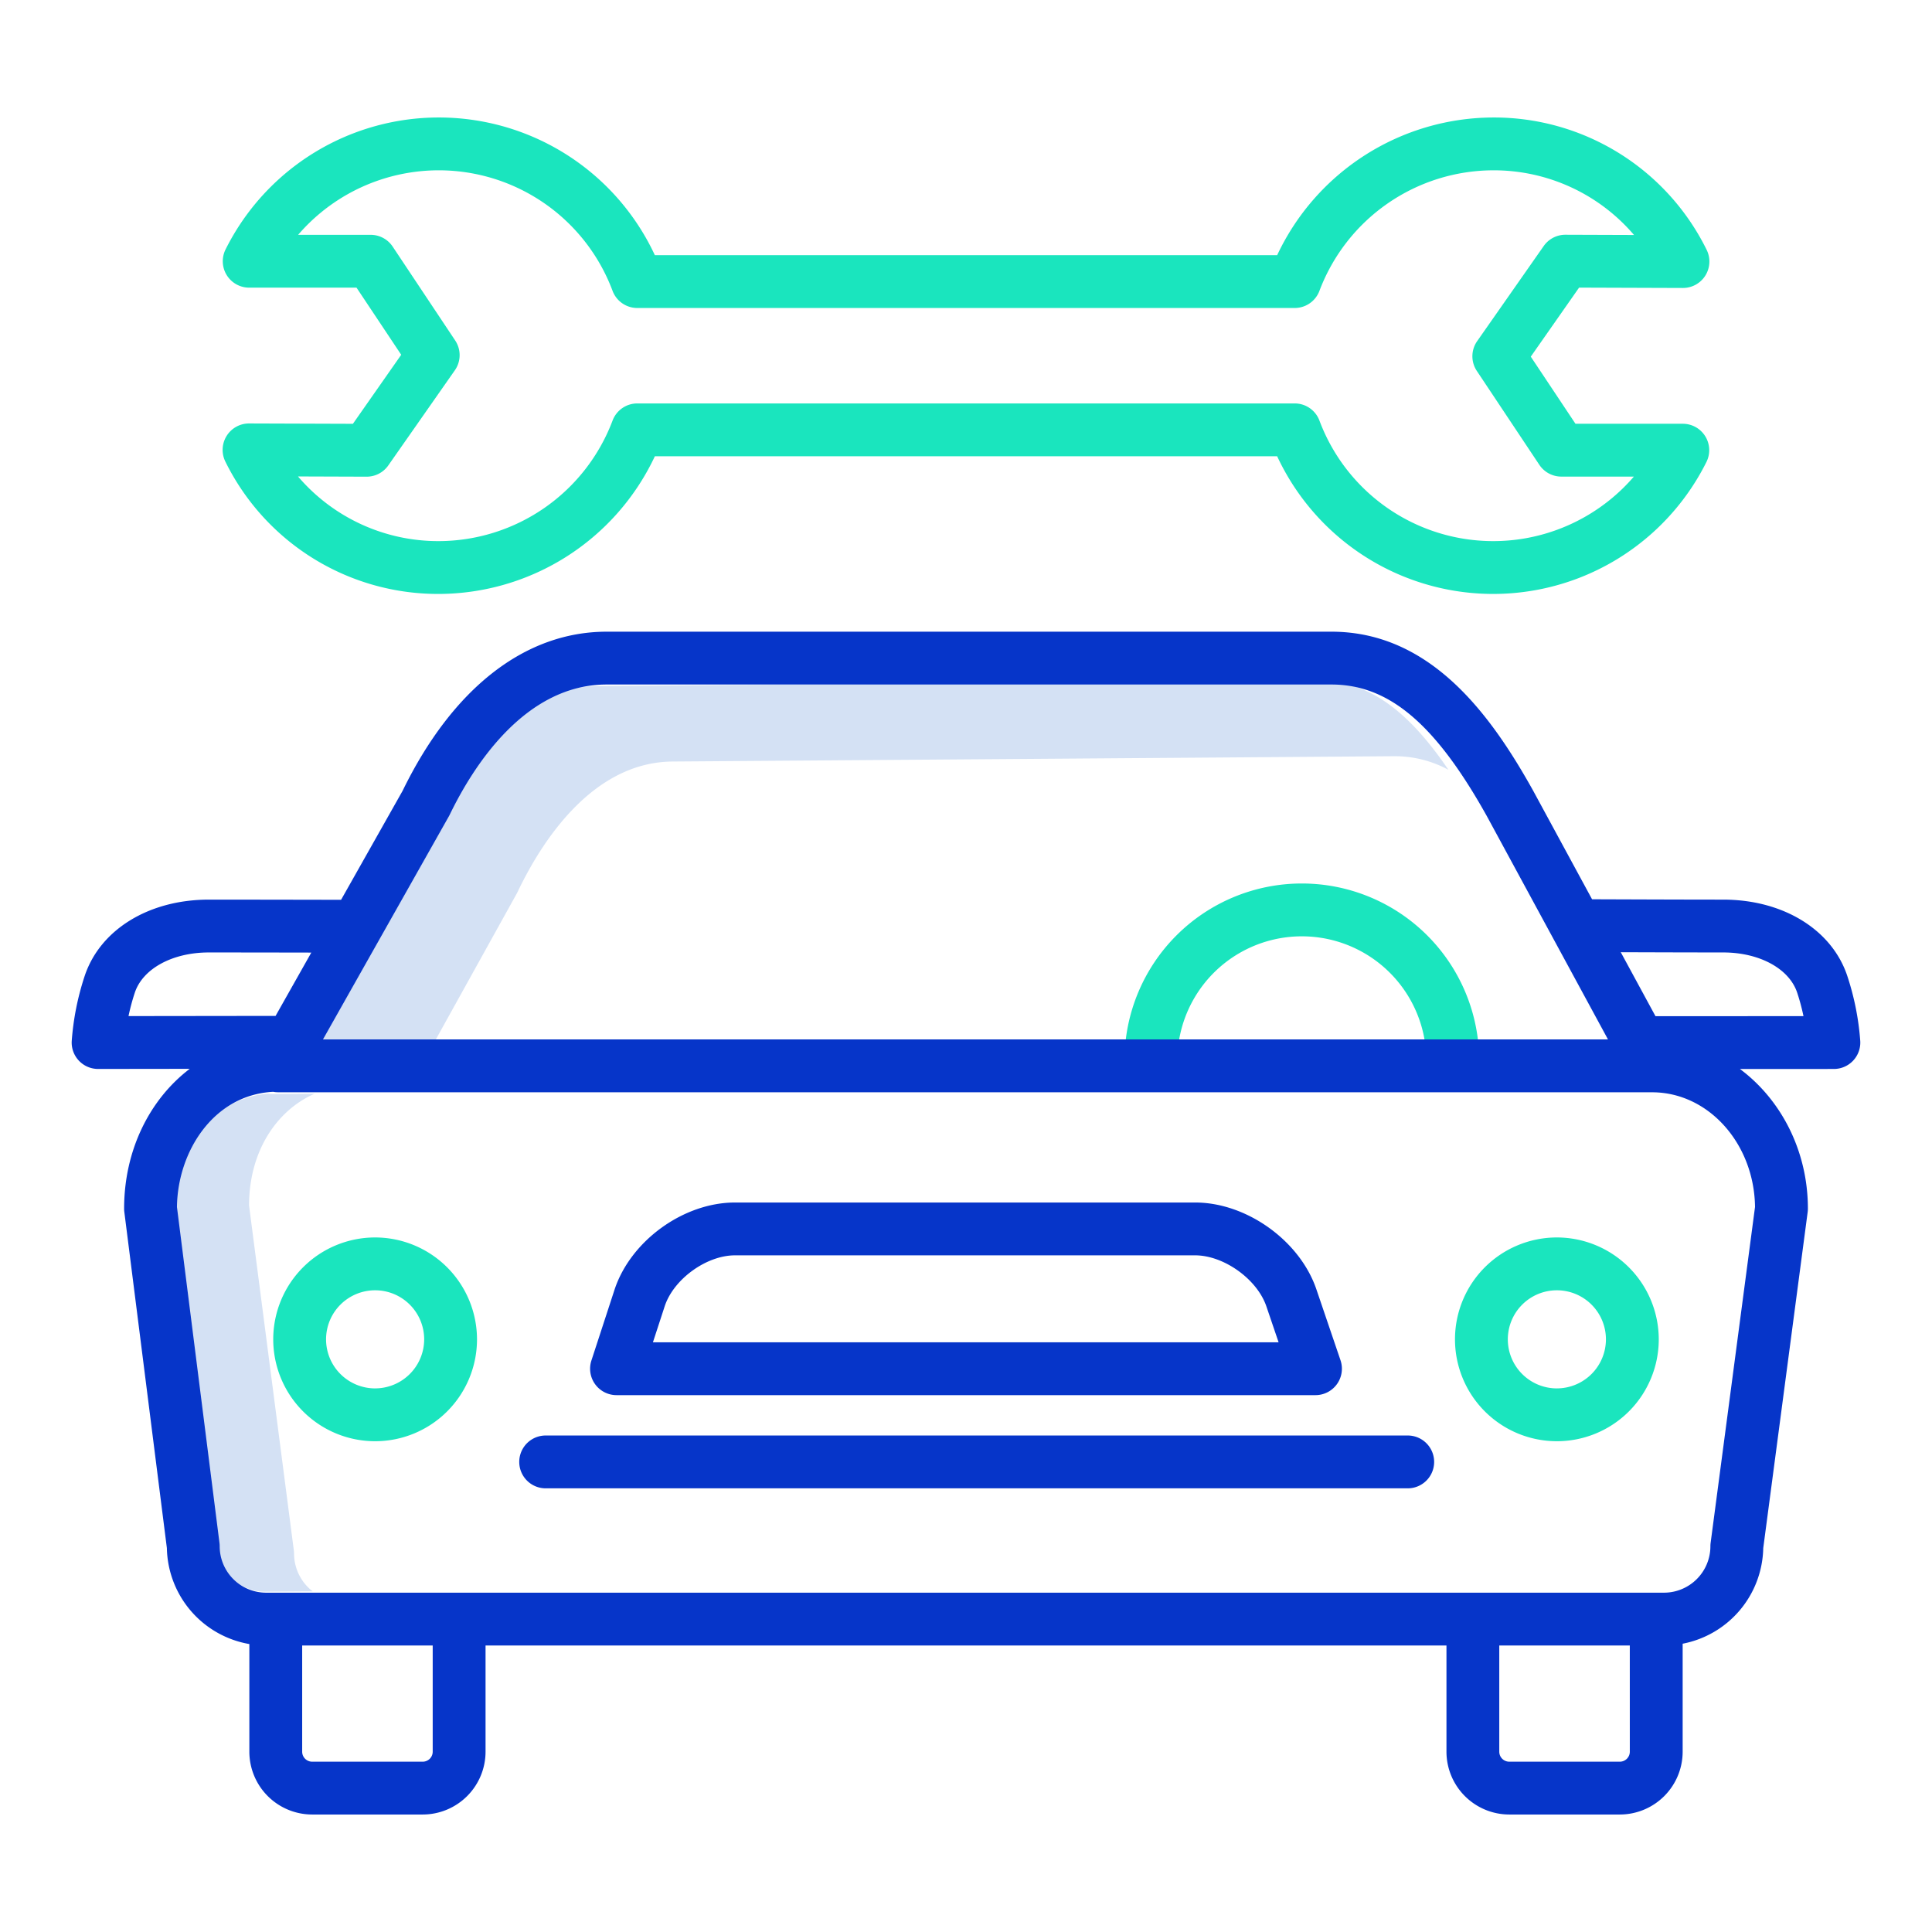 <?xml version="1.0"?>
<svg xmlns="http://www.w3.org/2000/svg" id="Layer_1" data-name="Layer 1" viewBox="0 0 512 512" width="512" height="512"><title>Car Repair</title><path d="M136.954,236.788c.07-.127.137-.257.2-.388,6.114-12.849,19.582-34.428,41.079-34.587l191.075-1.408h.242A29.754,29.754,0,0,1,383.84,204C372.725,187.611,362.1,180.4,349.549,180.4h-.242l-191.075,1.408c-21.5.159-34.965,21.738-41.079,34.587-.062.131-.129.261-.2.388l-32.76,59.066,31.22-.23Z" style="fill:#d4e1f4"/><path d="M81.577,420.588a12.7,12.7,0,0,1-3.652-8.861,7.445,7.445,0,0,0-.062-.908L66,319.438c.044-15,7.858-25.436,17.345-29.578l-11.036.081h-.051a6.976,6.976,0,0,1-1.141-.1c-12.581.839-25.061,12.146-25.117,30.516l11.863,88.475a6.993,6.993,0,0,1,.062.879,12.253,12.253,0,0,0,12.193,12.105h.091l12.659-.094A12.581,12.581,0,0,1,81.577,420.588Z" style="fill:#d4e1f4"/><path d="M392,281.135a47,47,0,0,0-94,0,7,7,0,0,0,14,0,33,33,0,0,1,66,0,7,7,0,0,0,14,0Z" style="fill:#1ae5be"/><path d="M456.671,238.41c-9.548,0-26.859-.062-34.758-.092L406.3,209.537c-10.941-19.616-26.9-42.133-53.449-42.133H160.771c-21.633,0-40.833,14.978-54.082,42.176l-16.3,28.879c-7.88-.016-25.393-.049-35.064-.049-15.881,0-28.788,7.938-32.883,20.223a71.4,71.4,0,0,0-3.438,17.312A7,7,0,0,0,26,283.283h.009l24.272-.031C39.7,291.3,32.892,304.759,32.892,320.3a6.973,6.973,0,0,0,.055.879l11.276,89.077A26.334,26.334,0,0,0,66.08,435.69v28.528a16.666,16.666,0,0,0,16.648,16.647h29.3a16.666,16.666,0,0,0,16.648-16.647V436.071H383.327v28.147a16.666,16.666,0,0,0,16.648,16.647h29.3a16.666,16.666,0,0,0,16.647-16.647V435.6a26.338,26.338,0,0,0,21.356-25.33l11.772-89.059a7.026,7.026,0,0,0,.06-.917c0-15.351-7.144-28.92-18.008-37l24.9-.009a7,7,0,0,0,6.99-7.338,71.4,71.4,0,0,0-3.438-17.312C485.459,246.348,472.552,238.41,456.671,238.41ZM118.988,216.273c.071-.127.139-.255.2-.385,6.245-12.879,19.952-34.484,41.581-34.484h192.08c15.23,0,27.558,10.453,41.183,34.881l32.1,59.173H85.589Zm-84.93,53a56.416,56.416,0,0,1,1.67-6.211c2.123-6.371,10-10.651,19.6-10.651,7.128,0,18.523.018,27.172.034l-9.468,16.779Zm80.613,194.946a2.65,2.65,0,0,1-2.648,2.647H82.728a2.65,2.65,0,0,1-2.648-2.647V436.071h34.591Zm317.247,0a2.65,2.65,0,0,1-2.647,2.647h-29.3a2.65,2.65,0,0,1-2.648-2.647V436.071h34.591ZM465.1,319.854l-11.765,89.005a6.867,6.867,0,0,0-.061.917,12.308,12.308,0,0,1-12.3,12.3H70.514a12.308,12.308,0,0,1-12.295-12.3,6.974,6.974,0,0,0-.056-.879L46.894,319.874c.178-14.689,9.658-29.719,25.5-30.534a6.915,6.915,0,0,0,1.207.118H437.64c.065,0,.128.01.193.01C452.742,289.468,464.894,303.06,465.1,319.854ZM438.721,269.3l-9.2-16.954c8.635.03,20.037.064,27.148.064,9.6,0,17.478,4.28,19.6,10.651a56.152,56.152,0,0,1,1.672,6.225Z" style="fill:#0635c9"/><path d="M163.383,369.726H348.617a7,7,0,0,0,6.628-9.254l-6.387-18.78c-4.39-12.905-18.5-23.014-32.136-23.014H194.775c-13.667,0-27.7,10.176-31.939,23.169l-6.107,18.706a7,7,0,0,0,6.654,9.173Zm12.762-23.534c2.351-7.2,11.057-13.514,18.63-13.514H316.722c7.608,0,16.431,6.319,18.881,13.522l3.24,9.526H173.032Z" style="fill:#0635c9"/><path d="M373.063,380.423H144.607a7,7,0,1,0,0,14H373.063a7,7,0,0,0,0-14Z" style="fill:#0635c9"/><path d="M445.971,76.316H446a7.007,7.007,0,0,0,6.273-10.123,62.815,62.815,0,0,0-56.563-35.058,63.453,63.453,0,0,0-57.246,36.486H173.541A63.155,63.155,0,0,0,59.776,66.105a7,7,0,0,0,6.263,10.127H94.483l11.844,17.787-12.8,18.293-27.5-.093h-.024a7.007,7.007,0,0,0-6.273,10.123A62.815,62.815,0,0,0,116.3,157.4a63.453,63.453,0,0,0,57.246-36.486H338.459a63.155,63.155,0,0,0,113.764,1.517,7,7,0,0,0-6.262-10.128H417.517L405.673,94.517l12.8-18.294ZM414.835,62.21A7,7,0,0,0,409.1,65.2L391.462,90.406a7,7,0,0,0-.09,7.893l16.57,24.884a7,7,0,0,0,5.827,3.12h19.225a49.176,49.176,0,0,1-83.327-14.838,7,7,0,0,0-6.558-4.551H168.891a7,7,0,0,0-6.558,4.551A49.353,49.353,0,0,1,116.3,143.4a48.846,48.846,0,0,1-37.326-17.137l18.172.062h.024a7,7,0,0,0,5.736-2.987l17.637-25.209a7,7,0,0,0,.09-7.893l-16.57-24.883a7,7,0,0,0-5.827-3.121H79.006A49.176,49.176,0,0,1,162.333,77.07a7,7,0,0,0,6.558,4.551H343.109a7,7,0,0,0,6.558-4.551,49.353,49.353,0,0,1,46.038-31.935,48.846,48.846,0,0,1,37.326,17.137l-18.172-.062Z" style="fill:#1ae5be"/><path d="M99.411,327.939a27,27,0,1,0,27,27A27.029,27.029,0,0,0,99.411,327.939Zm0,40a13,13,0,1,1,13-13A13.013,13.013,0,0,1,99.411,367.936Z" style="fill:#1ae5be"/><path d="M412.588,327.939a27,27,0,1,0,27,27A27.029,27.029,0,0,0,412.588,327.939Zm0,40a13,13,0,1,1,13-13A13.013,13.013,0,0,1,412.588,367.936Z" style="fill:#1ae5be"/></svg>
